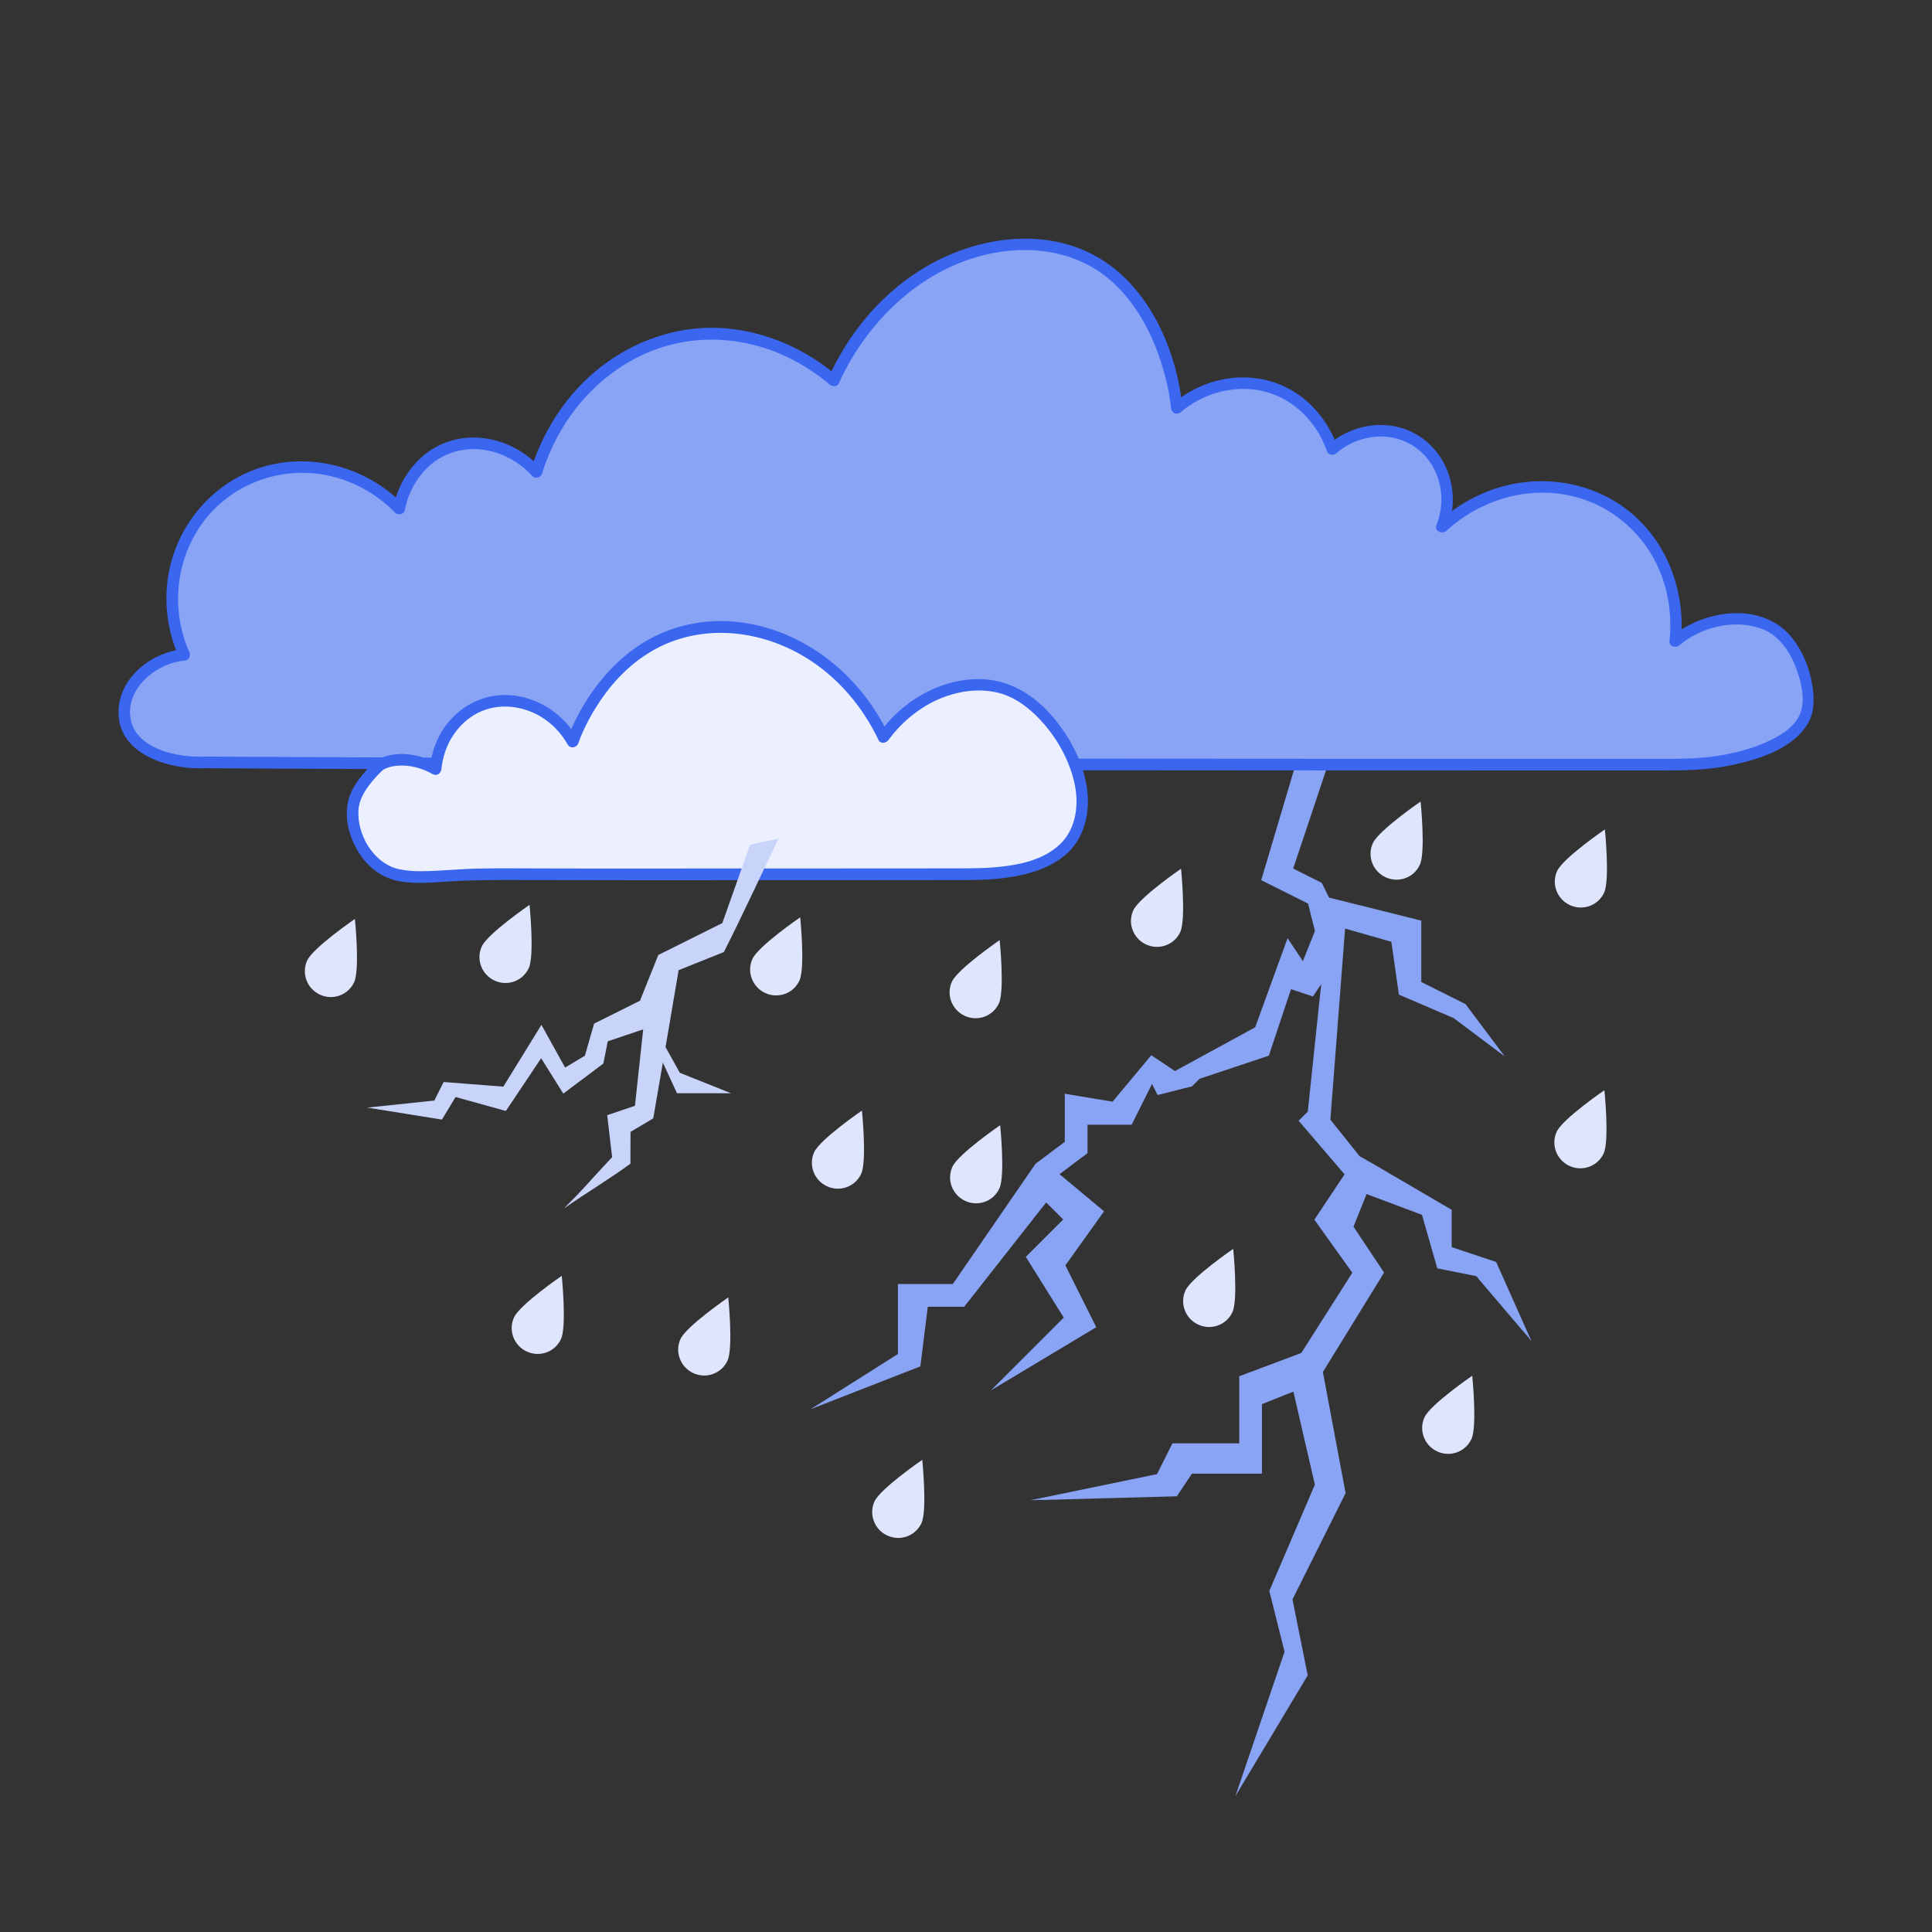 <?xml version="1.0" encoding="UTF-8"?><svg id="Layer_1" xmlns="http://www.w3.org/2000/svg" viewBox="0 0 500 500"><rect x="0" y="0" width="500" height="500" fill="#333333" stroke="none"/><defs><style>.cls-1{fill:#ecf0fe;}.cls-2{fill:#c8d4fa;}.cls-3{fill:#dee5fc;}.cls-4{fill:#89a3f5;}.cls-5{fill:#3b66ef;}</style></defs><polyline class="cls-4" points="357.04 176.19 344.1 193.46 333.48 225.27 341.33 229.2 343.3 233.13 366.86 239.02 366.86 254.72 378.64 260.61 384.53 268.47 376.67 262.58 362.93 256.69 360.97 242.94 347.22 239.02 343.3 290.06 351.15 299.88 374.71 313.62 374.71 323.44 386.49 327.37 396.31 347 382.56 329.33 372.75 327.37 368.82 313.62 353.11 307.73 349.19 317.55 357.04 329.33 341.33 354.85 347.22 386.27 333.48 413.75 337.41 433.39 319.74 464.8 333.48 427.5 329.55 411.79 341.33 384.3 335.44 358.78 325.63 362.71 325.63 380.38 307.96 380.38 304.03 386.27 266.73 388.23 300.11 382.34 304.03 374.49 321.7 374.49 321.7 356.82 337.41 350.93 351.15 329.33 341.33 315.59 349.19 303.81 337.41 290.06 339.37 288.1 343.3 250.8 339.37 256.69 333.48 254.72 327.59 272.39 309.92 278.28 307.96 280.25 300.11 282.21 298.14 278.28 292.25 290.06 280.47 290.06 280.47 297.92 272.62 303.81 284.4 313.62 274.58 327.37 282.44 343.07 262.8 354.85 276.55 341.11 266.73 325.4 276.55 315.59 270.66 309.7 249.06 337.18 239.24 337.18 237.28 352.89 209.79 364.67 233.35 350.93 233.35 333.26 247.1 333.26 268.69 301.84 276.55 295.95 276.55 284.17 288.33 286.14 298.14 274.36 304.03 278.28 325.63 266.5 333.48 244.91 337.41 250.8 341.33 240.98 339.37 233.13 327.59 227.24 338.21 191.49 351.15 174.23"/><path class="cls-4" d="m357.83,176.78s-12.94,17.27-12.94,17.27c.79-2-10.74,32.23-10.48,31.54,0,0-.49-1.19-.49-1.19s7.85,3.93,7.85,3.93l.29.15.15.29,1.96,3.93s-.64-.51-.64-.51l23.56,5.89.74.19v.77s0,15.71,0,15.71c0,0-.54-.88-.54-.88,0,0,11.78,5.89,11.78,5.89,0,0,.21.1.21.1,0,0,.14.19.14.19,2.42,3.23,7.63,10.17,10.01,13.35,0,0-5.5-4.12-5.5-4.12l-7.85-5.89s.2.12.2.12-13.74-5.89-13.74-5.89c0,0-.51-.22-.51-.22,0,0-.08-.55-.08-.55l-1.96-13.74s.7.8.7.8c0,0-13.74-3.93-13.74-3.93l1.25-.87-3.93,51.05-.21-.69,7.85,9.82c-1.44-1.05,23.58,13.74,23.29,13.51,0,0,.49.28.49.28v10.38l-.67-.93,11.78,3.93s.41.14.41.14c0,0,.16.36.16.36,0,0,8.94,20.07,8.94,20.07,0,0-14.52-17.07-14.52-17.07,0,0,.58.36.58.36,0,0-9.82-1.96-9.82-1.96,0,0-.59-.12-.59-.12,0,0-.16-.58-.16-.58s-3.93-13.74-3.93-13.74l.6.65-15.71-5.89,1.26-.55s-3.93,9.82-3.93,9.82l-.09-.91,7.85,11.78.35.52s-.33.54-.33.54l-15.71,25.52.13-.7,5.89,31.41.06.32s-.15.3-.15.3l-13.74,27.49s.08-.63.08-.63c0,0,3.93,19.63,3.93,19.63l.07.37s-.18.3-.18.3c0,0-18.53,30.93-18.53,30.93,0,0,12.82-37.64,12.82-37.64,0,0-.03.58-.03.58,0,0-3.93-15.71-3.93-15.71l-.08-.32.13-.3,11.78-27.49-.05.61-5.89-25.52,1.32.69-9.82,3.93.62-.91v18.65s-.98,0-.98,0h-17.67l.82-.44s-3.93,5.89-3.93,5.89c0,0-.28.42-.28.42h-.48s-37.35,1-37.35,1l33.21-6.86-.71.53,3.93-7.85s.27-.54.27-.54h.61s17.67,0,17.67,0l-.98.98s0-17.67,0-17.67c0,0,0-.68,0-.68,0,0,.64-.24.64-.24l15.71-5.89s-.48.39-.48.39l13.74-21.6s.03,1.1.03,1.1l-9.82-13.74-.39-.55s.38-.56.38-.56l7.85-11.78s.07,1.18.07,1.18l-11.78-13.74s-.59-.69-.59-.69c.54-.55,2.06-2.06,2.61-2.61,0,0-.28.59-.28.59l3.93-37.3,1.79.65s-3.93,5.89-3.93,5.89c0,0-.42.62-.42.62,0,0-.71-.24-.71-.24,0,0-5.89-1.96-5.89-1.96,0,0,1.24-.62,1.24-.62,0,0-5.89,17.67-5.89,17.67,0,0-.16.47-.16.47,0,0-.47.16-.47.16s-17.67,5.89-17.67,5.89l.38-.24-1.96,1.96s-.19.19-.19.19c0,0-.26.07-.26.07-.34.03-8.53,2.17-8.62,2.15-.36-.7-1.95-3.91-2.32-4.63,0,0,1.76,0,1.76,0,0,0-5.89,11.78-5.89,11.78s-.27.54-.27.54c0,0-.61,0-.61,0h-11.78l.98-.98v7.85s0,.49,0,.49l-.39.29s-7.85,5.89-7.85,5.89l.04-1.54,11.78,9.82.7.58-.53.74-9.82,13.74.08-1.01,7.85,15.71.41.81c-5.25,3.15-22.2,13.33-27.25,16.35,3.56-3.55,15.6-15.61,19.38-19.38,0,0-.14,1.21-.14,1.21,0,0-9.82-15.71-9.82-15.71,0,0-.41-.66-.41-.66,0,0,.55-.55.55-.55,0,0,9.82-9.82,9.82-9.82v1.39s-5.89-5.89-5.89-5.89l1.47-.09-21.6,27.49-.29.38h-10.29s.97-.86.97-.86c0,0-1.96,15.71-1.96,15.71l-.07.58s-.52.2-.52.2l-27.87,10.88s23.07-14.59,23.07-14.59c0,0-.49.85-.49.85v-17.67s0-.98,0-.98h14.72l-.81.43,21.6-31.41s.09-.13.09-.13c0,0,.13-.1.13-.1,0,0,7.85-5.89,7.85-5.89,0,0-.39.79-.39.79v-12.94l1.14.19s11.78,1.96,11.78,1.96l-.92.34s9.82-11.78,9.82-11.78l.56-.68s.73.49.73.49l5.89,3.93s-1.01-.04-1.01-.04c0,0,21.6-11.78,21.6-11.78l-.45.53s7.85-21.6,7.85-21.6c0,0,.66-1.82.66-1.82.6.94,4.3,6.42,5,7.5,0,0-1.73.18-1.73.18l3.93-9.82s-.04.6-.04.6l-1.96-7.85s.51.64.51.64l-11.78-5.89-.74-.37.23-.79s10.62-35.74,10.62-35.74c0,0,.05-.17.05-.17,0,0,.11-.14.11-.14,0,0,12.94-17.27,12.94-17.27,0,0,1.57,1.18,1.57,1.18,0,0-12.94,17.27-12.94,17.27,0,0,.16-.31.16-.31,0,0-10.62,35.74-10.62,35.74,0,0-.5-1.16-.5-1.16l11.78,5.89s.4.2.4.2l.11.44,1.96,7.85.08.31-.12.29c-.56,1.4-4.19,10.48-4.62,11.55-.81-1.27-4.11-6.14-4.96-7.44,0,0,1.74-.21,1.74-.21,0,0-7.85,21.6-7.85,21.6,0,0-.13.35-.13.35,0,0-.33.18-.33.18l-21.6,11.78s-.52.28-.52.28c0,0-.49-.33-.49-.33l-5.89-3.93,1.3-.19-9.82,11.78-.36.43-.56-.09-11.78-1.96s1.14-.97,1.14-.97v12.27l-.39.29-7.85,5.89c.93-1.25-21.55,31.46-21.38,31.18,0,0-.29.43-.29.43h-.52s-13.74,0-13.74,0l.98-.98v18.26l-.49.26-24.05,12.9s27.1-12.68,27.1-12.68c0,0-.59.78-.59.78,0,0,1.96-15.71,1.96-15.71,0,0,.11-.86.11-.86,0,0,.87,0,.87,0,0,0,9.82,0,9.82,0l-.77.38s21.6-27.49,21.6-27.49l.68-.87s.78.78.78.78c0,0,5.89,5.89,5.89,5.89l.69.69-.69.69-9.82,9.82.14-1.21s9.82,15.71,9.82,15.71c0,0,.41.66.41.66l-.55.55s-13.74,13.74-13.74,13.74l-1.2-1.54,19.63-11.78s-.37,1.28-.37,1.28c0,0-7.85-15.71-7.85-15.71,0,0-.26-.53-.26-.53,0,0,.34-.48.34-.48l9.82-13.74s.17,1.32.17,1.32l-11.78-9.82s-.95-.79-.95-.79l.99-.74s7.85-5.89,7.85-5.89l-.39.79s0-7.85,0-7.85c0,0,0-.98,0-.98h.98s11.78,0,11.78,0l-.88.54,5.89-11.78.88-1.76c.54,1.07,2.27,4.55,2.84,5.68,0,0-1.12-.51-1.12-.51,0,0,7.85-1.96,7.85-1.96l-.46.26s1.96-1.96,1.96-1.96c0,0,.16-.16.16-.16,0,0,.22-.07.22-.07l17.67-5.89s-.62.62-.62.62l5.89-17.67s.31-.93.31-.93l.93.31,5.89,1.96-1.13.39c1.31-1.94,4.84-7.27,6.14-9.21,0,0-.42,3.96-.42,3.96l-3.93,37.3-.04.35c-.12.12-2.05,2.05-2.21,2.21,0,0,.05-1.33.05-1.33,0,0,11.78,13.74,11.78,13.74,0,0,.48.56.48.56,0,0-.41.62-.41.62l-7.85,11.78s-.02-1.11-.02-1.11l9.82,13.74.38.54-.36.56s-13.74,21.6-13.74,21.6c0,0-.18.28-.18.28l-.31.12s-15.71,5.89-15.71,5.89l.64-.92s0,17.67,0,17.67,0,.98,0,.98c0,0-.98,0-.98,0,0,0-17.67,0-17.67,0l.88-.54-3.93,7.85-.23.46s-.48.07-.48.07l-33.55,4.92s37.25-2.94,37.25-2.94c0,0-.77.44-.77.44l3.93-5.89s.29-.44.29-.44h18.2l-.98.98v-18.33s.62-.25.62-.25c0,0,9.82-3.93,9.82-3.93l1.06-.43.26,1.12,5.89,25.52.07.31s-.13.29-.13.29c0,0-11.78,27.49-11.78,27.49l.05-.62s3.93,15.71,3.93,15.71c0,0,.08.31.08.31s-.11.27-.11.27c0,0-14.66,36.96-14.66,36.96,0,0,16.81-31.89,16.81-31.89l-.11.67s-3.93-19.63-3.93-19.63l-.07-.33s.15-.3.15-.3c0,0,13.74-27.49,13.74-27.49l-.09.62-5.89-31.41-.07-.37.2-.32,15.71-25.52.02,1.06-7.85-11.78s-.29-.43-.29-.43c0,0,.19-.48.19-.48,0,0,3.93-9.82,3.93-9.82l.36-.89s.9.34.9.34l15.71,5.89s.46.17.46.17l.14.48s3.93,13.74,3.93,13.74c0,0-.75-.69-.75-.69,0,0,9.82,1.96,9.82,1.96s.38.08.38.08c0,0,.2.28.2.28l12.97,18.27s-10.69-19.19-10.69-19.19c0,0,.57.49.57.49,0,0-11.78-3.93-11.78-3.93l-.67-.22s0-.71,0-.71v-9.82l.49.85-23.56-13.74s-.16-.09-.16-.09l-.11-.14-7.85-9.82s-.24-.3-.24-.3l.03-.39,3.93-51.05s.09-1.2.09-1.2l1.16.33s13.74,3.93,13.74,3.93c0,0,.61.17.61.17l.09.63,1.96,13.74-.59-.76,13.74,5.89s.11.05.11.05c0,0,.09.07.09.07,0,0,7.85,5.89,7.85,5.89,0,0-1.37,1.37-1.37,1.37l-5.89-7.85s.35.29.35.29c0,0-11.78-5.89-11.78-5.89,0,0-.54-.27-.54-.27,0,0,0-.61,0-.61v-15.71s.74.95.74.95l-23.56-5.89s-.44-.11-.44-.11c0,0-.2-.4-.2-.4,0,0-1.96-3.93-1.96-3.93,0,0,.44.44.44.44,0,0-7.85-3.93-7.85-3.93l-.76-.38s.27-.81.27-.81c0,0,10.62-31.82,10.62-31.82,0,0,.05-.15.05-.15,0,0,.1-.13.1-.13,0,0,12.94-17.27,12.94-17.27l1.57,1.18h0Z"/><path class="cls-4" d="m52.97,197.31c89.36.59,324.9.59,382.89.59,10.88,0,31.23-4.55,31.96-15.39.48-7.12-3.42-18.57-11.84-21.3-12.15-3.95-21.97,4.28-22.49,4.73,1.5-13.74-4.43-27.08-15.39-34.32-13.42-8.87-32.21-7.15-44.98,4.73,3.47-8.44.29-18.06-7.1-22.49-6.59-3.95-15.32-3.04-21.3,2.37-.51-1.5-3.97-11.26-14.2-15.39-8.61-3.47-18.68-1.61-26.04,4.73-.12-1.37-2.99-29.34-23.67-39.06-20.58-9.67-51.76,2.02-65.1,31.96-2.5-2.17-16.89-14.23-36.69-11.84-18.51,2.24-34.37,16.21-40.24,35.51-6.14-6.97-15.77-9.3-23.67-5.92-9.63,4.12-11.69,14.57-11.84,15.39-11.32-11.75-29.19-14.09-42.61-5.92-14.46,8.8-20.31,27.73-13.02,43.79-9.89.64-16.42,9.24-15.39,16.57,1.09,7.73,11.84,11.84,20.71,11.24Z"/><path class="cls-5" d="m52.97,198.81c28.74.19,57.49.27,86.23.33,36.51.09,73.03.14,109.54.18,35.45.04,70.9.06,106.36.07,24.89,0,49.77.01,74.66.01,5.91,0,11.71-.07,17.55-1.22,7.17-1.42,16.42-4.11,20.48-10.79,1.86-3.07,1.78-6.63,1.23-10.06-.69-4.36-2.41-8.69-5.16-12.17-6.09-7.69-17-7.84-25.37-4.04-2.15.98-4.24,2.22-6.04,3.76l2.56,1.06c1.21-12.06-3.04-24.58-12.26-32.66-8.91-7.81-21.27-10.42-32.71-7.69-6.74,1.61-12.87,5.04-17.96,9.7l2.51,1.46c3.19-8.16.85-17.85-6.27-23.16-7.5-5.58-17.78-4.4-24.64,1.58l2.51.66c-2.24-6.61-7.07-12.53-13.38-15.61-9.78-4.77-21.2-2.57-29.37,4.29l2.56,1.06c-1.19-13.19-7.09-27.64-17.58-36.04-14.76-11.82-35.69-8.99-50.75.71-10.29,6.63-18.22,16.36-23.24,27.47l2.36-.3c-8.03-6.94-18.29-11.53-28.89-12.43-14.46-1.23-28.71,4.97-38.46,15.55-5.59,6.06-9.64,13.35-12.09,21.22l2.51-.66c-6.78-7.48-18.08-10.38-27.17-5.33-5.59,3.11-9.68,9.18-10.84,15.46l2.51-.66c-9.49-9.68-23.91-13.69-36.94-9.55-12.47,3.97-21.69,14.94-23.85,27.8-1.23,7.32-.19,14.68,2.81,21.44l1.3-2.26c-8.98.74-18.12,8.31-16.89,18.07s13.91,13.2,22.21,12.74c1.92-.11,1.93-3.11,0-3-6.58.36-17.7-1.76-19.18-9.64s6.6-14.57,13.86-15.17c1.21-.1,1.77-1.18,1.3-2.26-4.81-10.85-3.58-23.76,3.42-33.39,7.14-9.82,19.62-14.63,31.53-12.47,7.01,1.28,13.34,4.72,18.33,9.8.74.76,2.3.47,2.51-.66.95-5.14,4.02-10.2,8.43-13.05,8.05-5.2,18.4-2.56,24.57,4.24.79.87,2.19.37,2.51-.66,4.02-12.93,12.85-24.19,25.08-30.26,12.33-6.12,26.73-5.68,38.97.42,3.71,1.85,7.24,4.11,10.38,6.83.66.57,1.93.64,2.36-.3,7.89-17.48,23.92-32.11,43.53-34.27,8.23-.91,16.68.56,23.65,5.18s12.04,12.34,15.05,20.27c1.82,4.8,3.3,10.26,3.75,15.17.12,1.34,1.53,1.93,2.56,1.06,7.44-6.25,18.2-8.07,26.87-3.23,5.05,2.82,9.01,7.74,10.86,13.22.38,1.11,1.63,1.42,2.51.66,5.88-5.13,14.92-5.99,21.18-.97,5.88,4.72,7.4,12.78,4.72,19.63-.58,1.49,1.5,2.38,2.51,1.46,8.13-7.44,19.38-11.27,30.36-9.47,10.95,1.79,20.13,9.04,24.63,19.16,2.63,5.92,3.46,12.43,2.82,18.84-.14,1.41,1.68,1.82,2.56,1.06,5.64-4.83,14.55-6.91,21.54-4.17,4.3,1.69,7.12,5.9,8.67,10.08,1.25,3.38,2.43,8,1.13,11.53s-4.63,5.56-7.7,7.09c-3.66,1.82-7.68,2.95-11.68,3.74-5.57,1.1-11.11,1.12-16.75,1.12-24.08,0-48.17,0-72.25-.01-33.97-.01-67.93-.03-101.9-.06-35.82-.03-71.63-.08-107.45-.16-29.08-.06-58.17-.14-87.25-.31-2.65-.02-5.29-.03-7.94-.05-1.93-.01-1.93,2.99,0,3Z"/><path class="cls-1" d="m102.08,226.23c4.62,1.33,10.12.6,14.57.35,8.77-.5,17.58-.29,26.36-.29,19.45,0,38.9.01,58.35,0,16.55,0,33.1-.02,49.65-.05,9.57-.02,25.93-1.54,28.45-14.17,3.55-11.84-8.51-31.7-21.29-34.32-10.7-2.2-22.26,2.98-29.57,13.02-10.21-21.66-32.83-32.53-52.04-27.22-20.09,5.54-27.67,26.34-28.38,28.41-4.97-8.86-15.27-12.67-23.65-9.47-6.57,2.5-11.18,9.01-11.83,16.57-.94-.54-7.78-4.32-14.19-1.18-.64.31-3.87,3.52-5.91,7.1-3.4,5.95-.04,14.63,4.83,18.82,1.36,1.17,2.95,1.94,4.65,2.43Z"/><path class="cls-5" d="m101.68,227.68c4.71,1.28,9.58.74,14.38.44,5.41-.34,10.84-.38,16.26-.37,11.05.02,22.09.05,33.14.05,21.98,0,43.96,0,65.94-.02,5.54,0,11.09-.01,16.63-.02,3.31,0,6.62,0,9.92-.32,6.2-.6,12.74-2.02,17.65-6.08,5.01-4.15,6.61-11.03,5.72-17.27-1.02-7.14-4.73-13.98-9.51-19.31s-10.9-8.91-18.21-9.02c-8.25-.12-16.17,3.63-22.02,9.31-1.57,1.52-2.97,3.19-4.26,4.95h2.59c-7.23-15.2-21.6-26.91-38.53-29-7.84-.96-15.9.44-22.88,4.15-6.36,3.39-11.6,8.58-15.64,14.49-2.5,3.67-4.65,7.69-6.11,11.89l2.74-.36c-3.46-6.05-9.51-10.34-16.46-11.18s-13.48,2.18-17.61,7.68c-2.48,3.3-3.82,7.27-4.2,11.36l2.26-1.3c-2.43-1.38-5.16-2.25-7.93-2.54-2.13-.22-4.37,0-6.39.76-1.39.52-2.31,1.24-3.33,2.29-2.64,2.74-5.31,6.11-5.9,9.97s.34,7.55,2.05,10.88c2.08,4.04,5.32,7.21,9.72,8.54,1.85.56,2.64-2.34.8-2.89-6.05-1.83-10.05-8.77-9.74-14.94.17-3.36,2.25-6.15,4.41-8.58.45-.5.9-.99,1.39-1.46.28-.27.57-.53.7-.61,1.53-.9,3.61-1.1,5.35-1.03,2.56.1,5.14.93,7.37,2.2,1.06.6,2.15-.18,2.26-1.3.57-6.06,3.99-11.8,9.51-14.58,5.07-2.55,11.22-1.91,16.04.91,3.01,1.76,5.41,4.31,7.14,7.32.67,1.18,2.33.82,2.74-.36s.75-1.99,1.19-2.96c.94-2.09,2.02-4.11,3.22-6.06,3.36-5.47,7.75-10.41,13.16-13.92,12.99-8.44,29.55-6.83,42.23,1.37,7.81,5.05,13.89,12.37,17.88,20.74.53,1.12,1.99.82,2.59,0,4.69-6.37,11.62-11.19,19.51-12.48,3.41-.56,7.1-.43,10.38.71,2.95,1.02,5.59,2.91,7.85,5.03,4.95,4.66,8.72,10.92,10.31,17.55,1.32,5.54.66,12.07-3.66,16.18s-10.48,5.33-16.05,5.89c-3.06.31-6.13.34-9.21.35-5.13,0-10.26.02-15.39.02-20.98.02-41.96.03-62.94.02-10.47,0-20.94.03-31.41-.02-5.22-.02-10.45-.08-15.67.04-4.81.1-9.6.62-14.41.68-2.27.03-4.52-.12-6.73-.72-1.86-.51-2.66,2.38-.8,2.89Z"/><path class="cls-3" d="m206.89,253.78c-1.54,3.33-5.51,4.77-8.86,3.21s-4.83-5.51-3.29-8.84,12.35-10.75,12.35-10.75c0,0,1.34,13.05-.2,16.38Z"/><path class="cls-3" d="m258.51,259.68c-1.54,3.33-5.51,4.77-8.86,3.21s-4.83-5.51-3.29-8.84c1.54-3.33,12.35-10.75,12.35-10.75,0,0,1.34,13.05-.2,16.38Z"/><path class="cls-3" d="m188.27,352.15c-1.54,3.33-5.51,4.77-8.86,3.21s-4.83-5.51-3.29-8.84c1.54-3.33,12.35-10.75,12.35-10.75,0,0,1.34,13.05-.2,16.38Z"/><path class="cls-3" d="m136.84,250.56c-1.54,3.33-5.51,4.77-8.86,3.21s-4.83-5.51-3.29-8.84,12.35-10.75,12.35-10.75c0,0,1.34,13.05-.2,16.38Z"/><path class="cls-3" d="m258.64,307.58c-1.54,3.33-5.51,4.77-8.86,3.21-3.35-1.55-4.83-5.51-3.29-8.84,1.54-3.33,12.35-10.75,12.35-10.75,0,0,1.34,13.05-.2,16.38Z"/><path class="cls-3" d="m222.87,303.79c-1.54,3.33-5.51,4.77-8.86,3.21-3.35-1.55-4.83-5.51-3.29-8.84s12.35-10.75,12.35-10.75c0,0,1.34,13.05-.2,16.38Z"/><path class="cls-3" d="m238.48,394.18c-1.54,3.33-5.51,4.77-8.86,3.21-3.35-1.55-4.83-5.51-3.29-8.84s12.35-10.75,12.35-10.75c0,0,1.34,13.05-.2,16.38Z"/><path class="cls-3" d="m318.95,339.59c-1.54,3.33-5.51,4.77-8.86,3.21-3.35-1.55-4.83-5.51-3.29-8.84,1.54-3.33,12.35-10.75,12.35-10.75,0,0,1.34,13.05-.2,16.38Z"/><path class="cls-3" d="m305.45,241.21c-1.54,3.33-5.51,4.77-8.86,3.21-3.35-1.55-4.83-5.51-3.29-8.84,1.54-3.33,12.35-10.75,12.35-10.75,0,0,1.34,13.05-.2,16.38Z"/><path class="cls-3" d="m380.81,372.42c-1.54,3.33-5.51,4.77-8.86,3.21-3.35-1.55-4.83-5.51-3.29-8.84,1.54-3.33,12.35-10.75,12.35-10.75,0,0,1.34,13.05-.2,16.38Z"/><path class="cls-3" d="m415.14,231.03c-1.54,3.33-5.51,4.77-8.86,3.21-3.35-1.55-4.83-5.51-3.29-8.84s12.35-10.75,12.35-10.75c0,0,1.34,13.05-.2,16.38Z"/><path class="cls-3" d="m145.18,346.56c-1.54,3.33-5.51,4.77-8.86,3.21-3.35-1.55-4.83-5.51-3.29-8.84,1.54-3.33,12.35-10.75,12.35-10.75,0,0,1.34,13.05-.2,16.38Z"/><path class="cls-3" d="m91.65,254.2c-1.54,3.33-5.51,4.77-8.86,3.21-3.35-1.55-4.83-5.51-3.29-8.84,1.54-3.33,12.35-10.75,12.35-10.75,0,0,1.34,13.05-.2,16.38Z"/><path class="cls-3" d="m367.45,223.82c-1.54,3.33-5.51,4.77-8.86,3.21-3.35-1.55-4.83-5.51-3.29-8.84,1.54-3.33,12.35-10.75,12.35-10.75,0,0,1.34,13.05-.2,16.38Z"/><path class="cls-3" d="m415.02,298.52c-1.54,3.33-5.51,4.77-8.86,3.21s-4.83-5.51-3.29-8.84,12.35-10.75,12.35-10.75c0,0,1.34,13.05-.2,16.38Z"/><polygon class="cls-2" points="201.03 217.43 186.82 245.83 174.99 250.57 168.48 289.04 162.56 292.59 162.56 300.87 145.99 312.71 159.01 299.69 157.83 289.04 164.93 286.67 167.29 265.36 156.64 268.91 155.46 274.83 145.99 281.93 140.07 272.47 130.6 286.67 117.58 283.12 114.03 289.04 95.1 286.67 112.85 285.49 115.22 280.75 130.6 281.93 140.07 266.55 145.99 277.2 151.91 273.65 154.28 265.36 166.11 259.45 170.85 247.61 187.42 239.33 194.52 219.2 201.03 217.43"/><path class="cls-2" d="m201.48,217.05c-4.24,8.81-9.79,20.78-14.14,29.34,0,0-.25.1-.25.1,0,0-11.83,4.74-11.83,4.74,0,0,.44-.55.44-.55-2.16,12.92-4.42,25.83-6.64,38.75,0,0-.25.15-.25.15l-5.93,3.53.3-.53-.03,8.28s0,.31,0,.31c0,0-.25.18-.25.18-5.41,3.93-11.43,7.54-16.91,11.36.99-1.09,2.19-2.17,3.23-3.29,3.19-3.32,6.19-6.83,9.39-10.14,0,0-.16.46-.16.46-.47-3.71-.86-7.43-1.3-11.14,0,0,.48-.16.48-.16,0,0,7.09-2.39,7.09-2.39l-.44.54,2.3-21.31.94.76-10.64,3.59.5-.57-1.18,5.92-.06.28-.23.17-9.47,7.1-.66.5-.44-.7-5.92-9.47,1.29.02-9.49,14.19-.3.44-.51-.14-13.01-3.6.77-.31-3.57,5.91-.23.38s-.42-.07-.42-.07l-18.85-3.03,17.71-1.87s-.57.38-.57.38,2.37-4.73,2.37-4.73l.21-.41s.46.04.46.04l15.39,1.19s-.62.32-.62.32l9.48-15.38.59-.96.55.99,5.91,10.66-.91-.24,5.92-3.55-.29.38,2.37-8.28.08-.27s.25-.13.25-.13l11.84-5.91s-.3.33-.3.33l4.74-11.83.09-.22.21-.11,16.58-8.27-.3.34,7.12-20.12.1-.29c2.43-.71,5.07-1.21,7.43-1.66h0Zm-.92.75c-2.08.75-3.9,1.46-5.9,1.98l.41-.38s-7.09,20.13-7.09,20.13l-.08.23s-.22.11-.22.11c0,0-16.56,8.3-16.56,8.3l.3-.33-4.73,11.84-.09.22-.22.11-11.83,5.93.33-.4-2.36,8.29-.07.25s-.22.13-.22.13l-5.92,3.55-.58.35-.33-.59-5.93-10.65,1.14.03-9.46,15.39-.21.35-.41-.03-15.39-1.17.66-.38-2.36,4.74-.18.37s-.39.01-.39.01c0,0-17.8.5-17.8.5l19.02,1.71-.65.32,3.53-5.93s.27-.45.27-.45l.51.14s13.03,3.51,13.03,3.51l-.81.3,9.44-14.22.66-.99c.04.13,6.26,9.98,6.55,10.48,0,0-1.1-.21-1.1-.21l9.47-7.1-.29.46,1.19-5.92.09-.43s.42-.14.42-.14l10.66-3.51s1.07-.35,1.07-.35l-.13,1.11-2.44,21.3-.05.41s-.39.13-.39.13l-7.11,2.34.42-.66c.37,3.55.79,7.1,1.13,10.66,0,0,.03.28.03.28-2.26,2.2-4.64,4.29-6.96,6.43-2.29,2.02-4.51,4.29-6.65,6.36,5.4-3.95,10.77-8.46,16.23-12.31,0,0-.25.49-.25.49l-.03-8.28v-.35s.3-.18.3-.18l5.91-3.57-.3.44c2.16-12.96,4.28-25.93,6.5-38.88,0,0,.37-.15.37-.15,0,0,11.84-4.73,11.84-4.73l-.37.34c4.06-8.14,10.09-19.56,14.38-27.71h0Z"/><polyline class="cls-2" points="170.14 268.33 175.55 278.07 186.37 282.4 175.55 282.4 169.06 268.33"/><path class="cls-2" d="m189.19,282.94h-13.98l-6.64-14.39.98-.45.2.44.86-.48,5.32,9.57,13.26,5.3Zm-13.29-1.08h7.67l-8.39-3.36-4.86-8.76,5.59,12.12Z"/></svg>